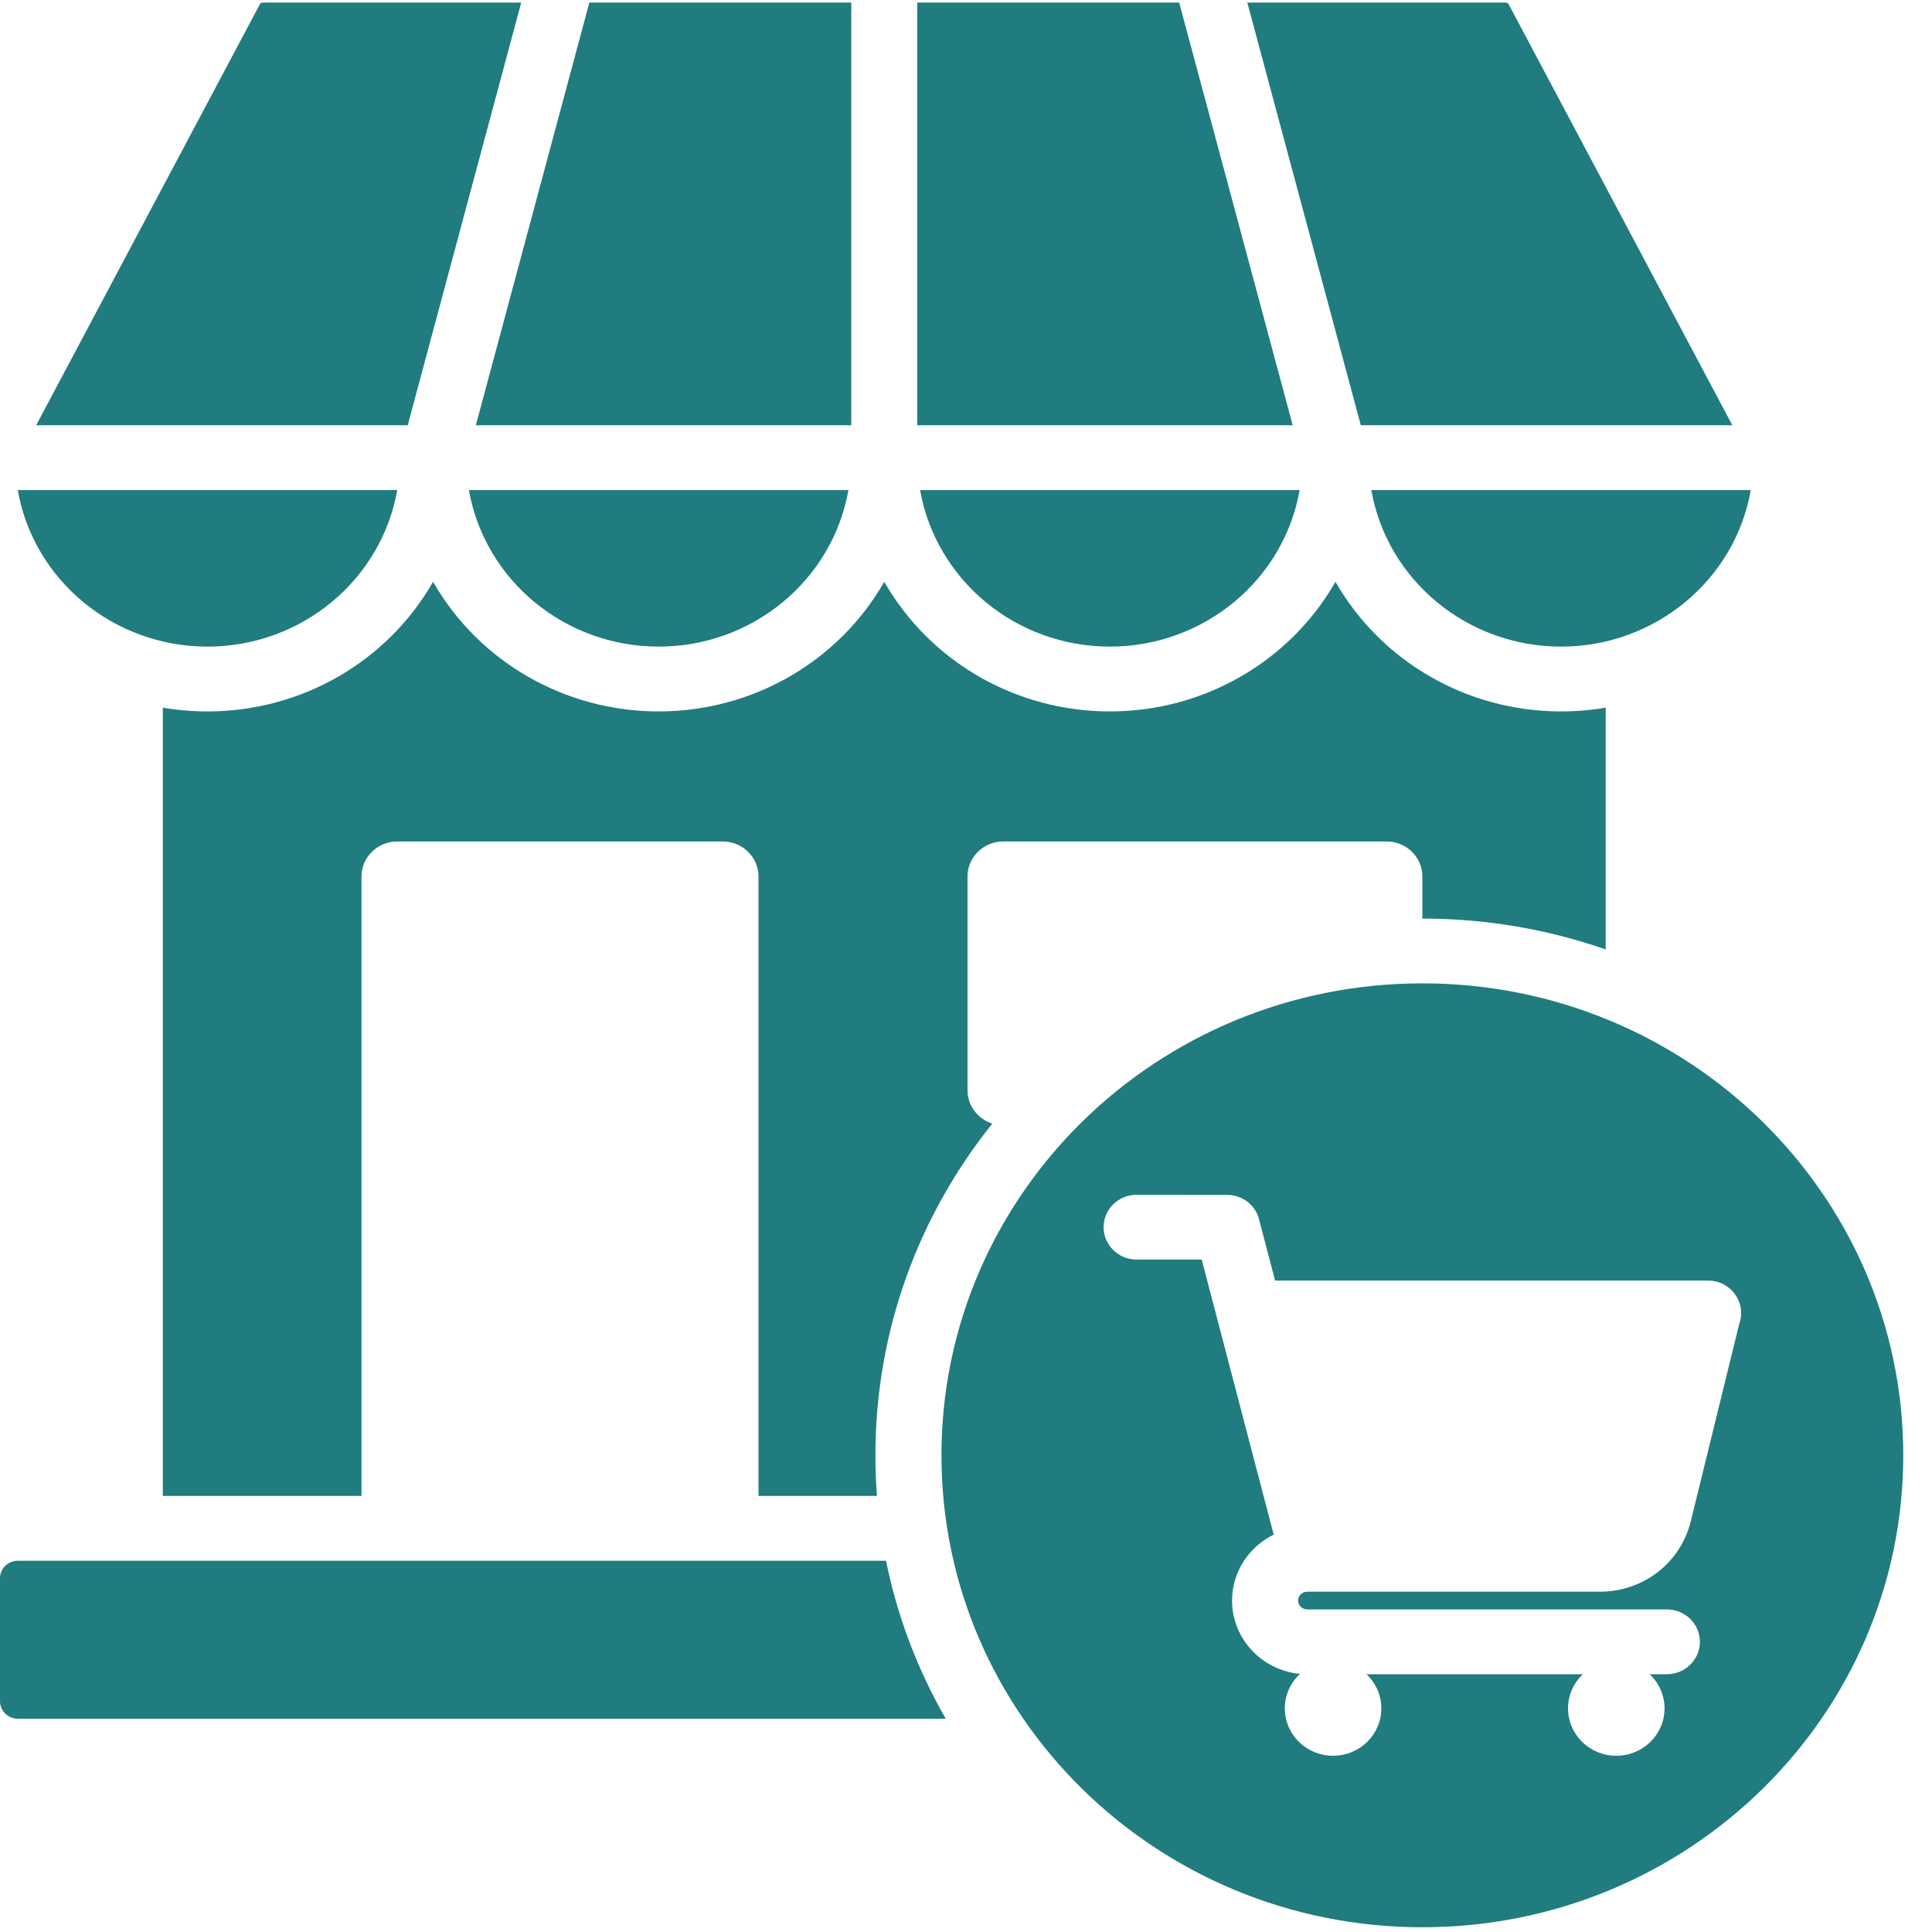 <svg width="64" height="64" viewBox="0 0 64 64" fill="none" xmlns="http://www.w3.org/2000/svg">
<path fill-rule="evenodd" clip-rule="evenodd" d="M0.59 51.701H29.35C29.723 53.538 30.39 55.304 31.329 56.934H0.59C0.434 56.934 0.284 56.873 0.173 56.764C0.063 56.655 0 56.508 0 56.355V52.281C0 52.127 0.063 51.98 0.173 51.871C0.284 51.763 0.434 51.702 0.59 51.701ZM5.394 23.442V49.555H11.975V29.034C11.975 28.395 12.506 27.875 13.156 27.875H23.945C24.596 27.875 25.126 28.395 25.126 29.034V49.555H29.05C29.016 49.107 28.999 48.658 28.999 48.209C28.999 44.061 30.446 40.245 32.872 37.221C32.396 37.071 32.05 36.633 32.05 36.117V29.034C32.05 28.395 32.581 27.875 33.231 27.875H45.937C46.587 27.875 47.118 28.395 47.118 29.034V30.429C49.248 30.429 51.292 30.79 53.191 31.452V23.442C52.711 23.524 52.217 23.567 51.712 23.567C48.602 23.567 45.755 21.921 44.239 19.273C42.722 21.921 39.877 23.567 36.766 23.567C33.655 23.567 30.809 21.921 29.293 19.273C27.776 21.921 24.93 23.567 21.819 23.567C18.709 23.567 15.863 21.921 14.346 19.273C12.83 21.921 9.983 23.567 6.873 23.567C6.368 23.567 5.874 23.524 5.394 23.442ZM47.118 32.575C38.319 32.575 31.187 39.575 31.187 48.209C31.187 56.843 38.319 63.843 47.118 63.843C55.916 63.843 63.048 56.843 63.048 48.209C63.048 39.575 55.916 32.575 47.118 32.575ZM39.808 41.725H37.652C37.362 41.725 37.084 41.611 36.878 41.41C36.673 41.209 36.558 40.936 36.558 40.651C36.558 40.367 36.673 40.094 36.878 39.892C37.084 39.691 37.362 39.578 37.652 39.578L40.651 39.582C40.894 39.582 41.129 39.662 41.32 39.807C41.511 39.953 41.647 40.157 41.707 40.387L42.239 42.421H56.584C57.339 42.421 57.86 43.153 57.618 43.843L56.012 50.385C55.672 51.771 54.443 52.728 52.989 52.728H43.299C43.137 52.728 43.001 52.862 43.001 53.021C43.001 53.18 43.137 53.314 43.299 53.314H55.218C55.508 53.314 55.786 53.427 55.991 53.628C56.196 53.83 56.312 54.103 56.312 54.387C56.312 54.672 56.196 54.945 55.991 55.146C55.786 55.348 55.508 55.461 55.218 55.461H54.648C54.804 55.607 54.928 55.783 55.012 55.977C55.097 56.172 55.14 56.382 55.14 56.593C55.14 57.46 54.424 58.162 53.541 58.162C52.658 58.162 51.943 57.46 51.943 56.593C51.942 56.382 51.986 56.172 52.07 55.977C52.155 55.783 52.279 55.607 52.435 55.461H45.266C45.422 55.607 45.546 55.783 45.631 55.977C45.715 56.172 45.759 56.382 45.758 56.593C45.758 57.46 45.043 58.162 44.16 58.162C43.277 58.162 42.561 57.46 42.561 56.593C42.561 56.379 42.605 56.167 42.692 55.97C42.779 55.773 42.906 55.596 43.065 55.45C41.805 55.333 40.813 54.288 40.813 53.021C40.813 52.093 41.352 51.249 42.193 50.837L39.808 41.725ZM1.198 14.087H13.506L17.266 0.086H8.723C8.657 0.086 8.632 0.094 8.601 0.154L1.198 14.087ZM15.763 14.087L19.523 0.086H28.199V14.087H15.763ZM30.386 14.087H42.822L39.062 0.086H30.386V14.087ZM49.862 0.086C49.966 0.086 49.983 0.152 50.025 0.232L57.386 14.087H45.079L41.319 0.086H49.862ZM57.998 16.233C57.471 19.226 54.815 21.42 51.712 21.42C48.609 21.42 45.953 19.226 45.426 16.233H57.998ZM43.052 16.233C42.525 19.226 39.868 21.42 36.766 21.42C33.663 21.42 31.007 19.226 30.48 16.233H43.052ZM28.105 16.233C27.578 19.226 24.922 21.42 21.819 21.42C18.717 21.42 16.06 19.226 15.533 16.233H28.105ZM13.159 16.233C12.632 19.226 9.975 21.42 6.873 21.42C3.77 21.42 1.113 19.226 0.587 16.233H13.159Z" fill="#207C7E"/>
</svg>
